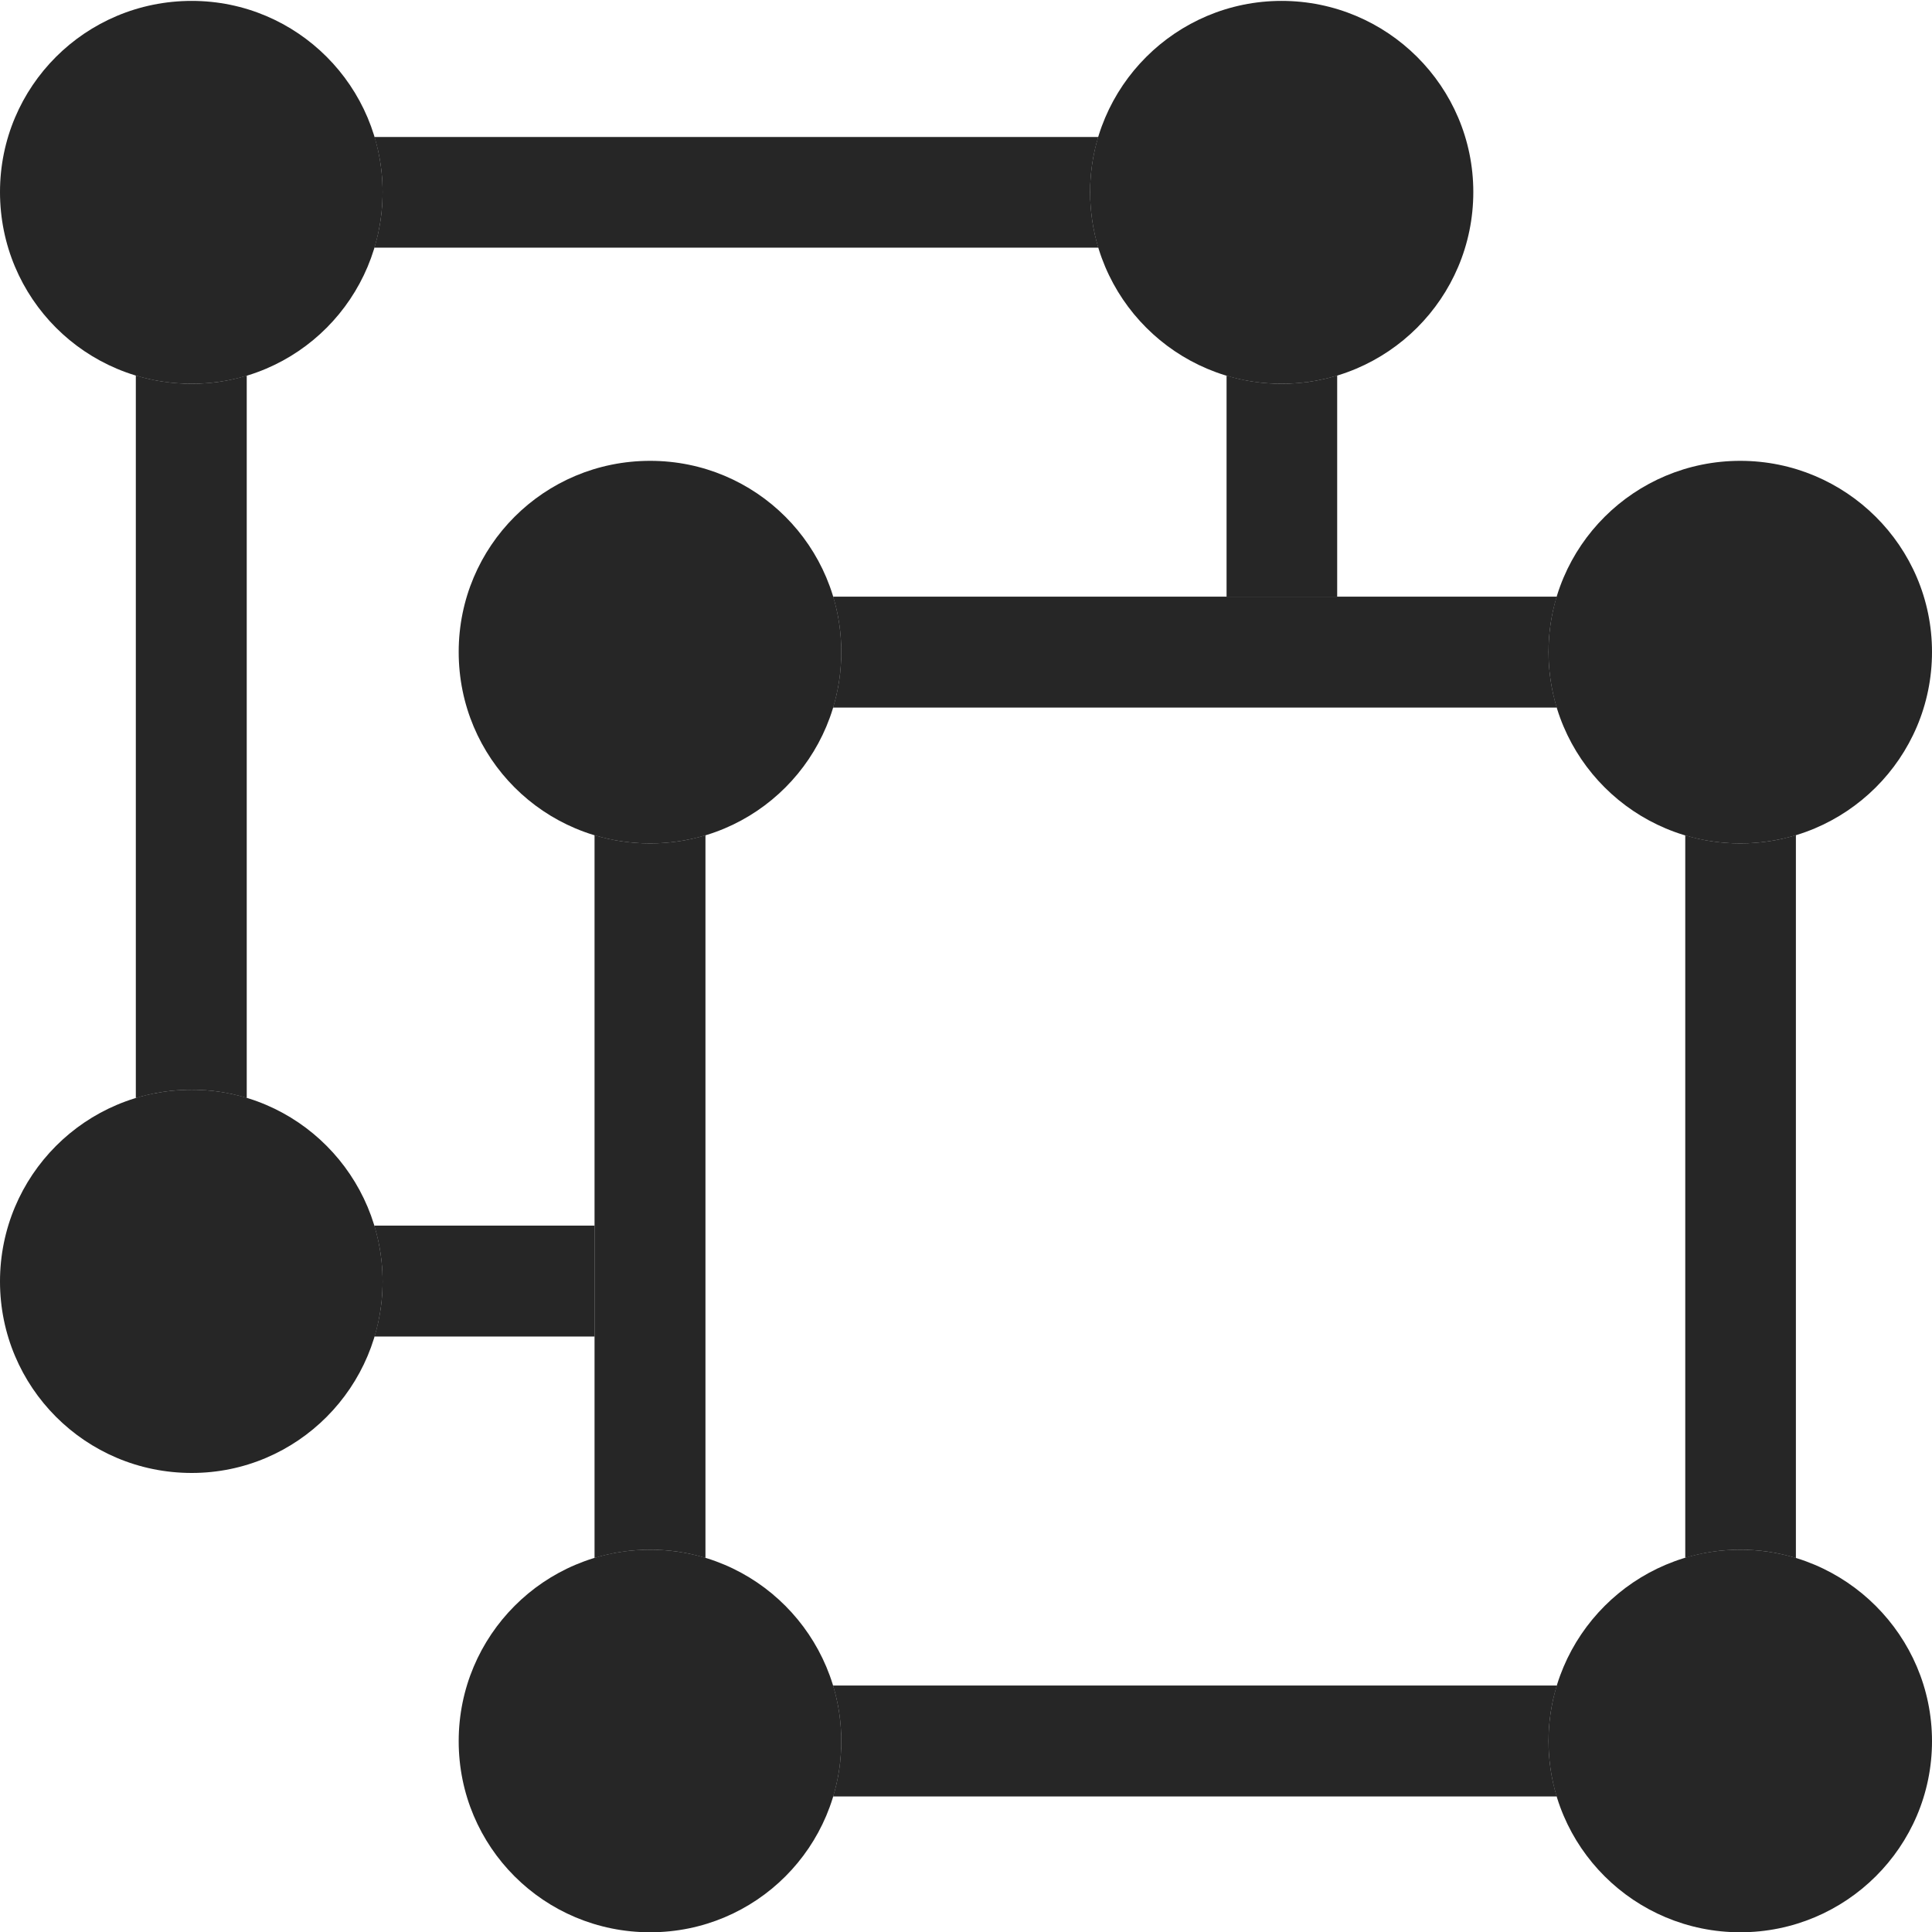 <?xml version="1.0" encoding="UTF-8"?>
<!--Generator: Apple Native CoreSVG 232.5-->
<!DOCTYPE svg
PUBLIC "-//W3C//DTD SVG 1.1//EN"
       "http://www.w3.org/Graphics/SVG/1.1/DTD/svg11.dtd">
<svg version="1.1" xmlns="http://www.w3.org/2000/svg" xmlns:xlink="http://www.w3.org/1999/xlink" width="105.299" height="105.314">
 <g>
  <rect height="105.314" opacity="0" width="105.299" x="0" y="0"/>
  <path d="M10.45 20.916C11.493 20.916 12.5 20.762 13.448 20.472L13.448 59.84C12.5 59.549 11.493 59.395 10.45 59.395C9.388 59.395 8.365 59.552 7.403 59.847L7.403 20.465C8.365 20.759 9.388 20.916 10.45 20.916Z" fill="#000000" fill-opacity="0.85"/>
  <path d="M32.404 72.843L20.41 72.843C20.699 71.894 20.852 70.887 20.852 69.845C20.852 68.785 20.694 67.762 20.399 66.798L32.404 66.798Z" fill="#000000" fill-opacity="0.85"/>
  <path d="M72.88 32.52L66.851 32.52L66.851 20.473C67.799 20.762 68.806 20.916 69.849 20.916C70.903 20.916 71.922 20.759 72.88 20.466Z" fill="#000000" fill-opacity="0.85"/>
  <path d="M59.414 10.465C59.414 11.521 59.57 12.539 59.863 13.497L20.405 13.497C20.697 12.539 20.852 11.521 20.852 10.465C20.852 9.423 20.699 8.416 20.41 7.467L59.858 7.467C59.568 8.416 59.414 9.423 59.414 10.465Z" fill="#000000" fill-opacity="0.85"/>
  <path d="M20.852 69.845C20.852 75.596 16.201 80.28 10.45 80.28C4.651 80.28 0 75.596 0 69.845C0 64.08 4.651 59.395 10.45 59.395C16.201 59.395 20.852 64.08 20.852 69.845Z" fill="#000000" fill-opacity="0.85"/>
  <path d="" fill="#000000" fill-opacity="0.85"/>
  <path d="M80.299 10.465C80.299 16.25 75.614 20.916 69.849 20.916C64.098 20.916 59.414 16.25 59.414 10.465C59.414 4.715 64.098 0.049 69.849 0.049C75.614 0.049 80.299 4.715 80.299 10.465Z" fill="#000000" fill-opacity="0.85"/>
  <path d="M20.852 10.465C20.852 16.25 16.201 20.916 10.45 20.916C4.651 20.916 0 16.25 0 10.465C0 4.715 4.651 0.049 10.45 0.049C16.201 0.049 20.852 4.715 20.852 10.465Z" fill="#000000" fill-opacity="0.85"/>
  <path d="M35.436 45.968C36.484 45.968 37.496 45.814 38.449 45.524L38.449 84.91C37.496 84.618 36.484 84.463 35.436 84.463C34.38 84.463 33.361 84.619 32.404 84.913L32.404 45.521C33.361 45.813 34.38 45.968 35.436 45.968Z" fill="#000000" fill-opacity="0.85"/>
  <path d="M84.399 94.898C84.399 95.947 84.554 96.959 84.846 97.911L45.408 97.911C45.698 96.959 45.852 95.947 45.852 94.898C45.852 93.844 45.696 92.825 45.402 91.866L84.852 91.866C84.556 92.825 84.399 93.844 84.399 94.898Z" fill="#000000" fill-opacity="0.85"/>
  <path d="M97.881 84.916C96.921 84.62 95.903 84.463 94.849 84.463C93.807 84.463 92.8 84.616 91.851 84.906L91.851 45.528C92.8 45.816 93.807 45.968 94.849 45.968C95.903 45.968 96.921 45.812 97.881 45.518Z" fill="#000000" fill-opacity="0.85"/>
  <path d="M84.399 35.533C84.399 36.589 84.555 37.607 84.849 38.565L45.405 38.565C45.697 37.607 45.852 36.589 45.852 35.533C45.852 34.484 45.698 33.472 45.408 32.52L84.846 32.52C84.554 33.472 84.399 34.484 84.399 35.533Z" fill="#000000" fill-opacity="0.85"/>
  <path d="M45.852 94.898C45.852 100.664 41.201 105.314 35.436 105.314C29.651 105.314 25 100.664 25 94.898C25 89.147 29.651 84.463 35.436 84.463C41.201 84.463 45.852 89.147 45.852 94.898Z" fill="#000000" fill-opacity="0.85"/>
  <path d="M105.299 94.898C105.299 100.664 100.6 105.314 94.849 105.314C89.084 105.314 84.399 100.664 84.399 94.898C84.399 89.147 89.084 84.463 94.849 84.463C100.6 84.463 105.299 89.147 105.299 94.898Z" fill="#000000" fill-opacity="0.85"/>
  <path d="M105.299 35.533C105.299 41.317 100.6 45.968 94.849 45.968C89.084 45.968 84.399 41.317 84.399 35.533C84.399 29.768 89.084 25.117 94.849 25.117C100.6 25.117 105.299 29.768 105.299 35.533Z" fill="#000000" fill-opacity="0.85"/>
  <path d="M35.436 45.968C41.201 45.968 45.852 41.317 45.852 35.533C45.852 29.768 41.201 25.117 35.436 25.117C29.651 25.117 25 29.768 25 35.533C25 41.317 29.651 45.968 35.436 45.968Z" fill="#000000" fill-opacity="0.85"/>
 </g>
</svg>
